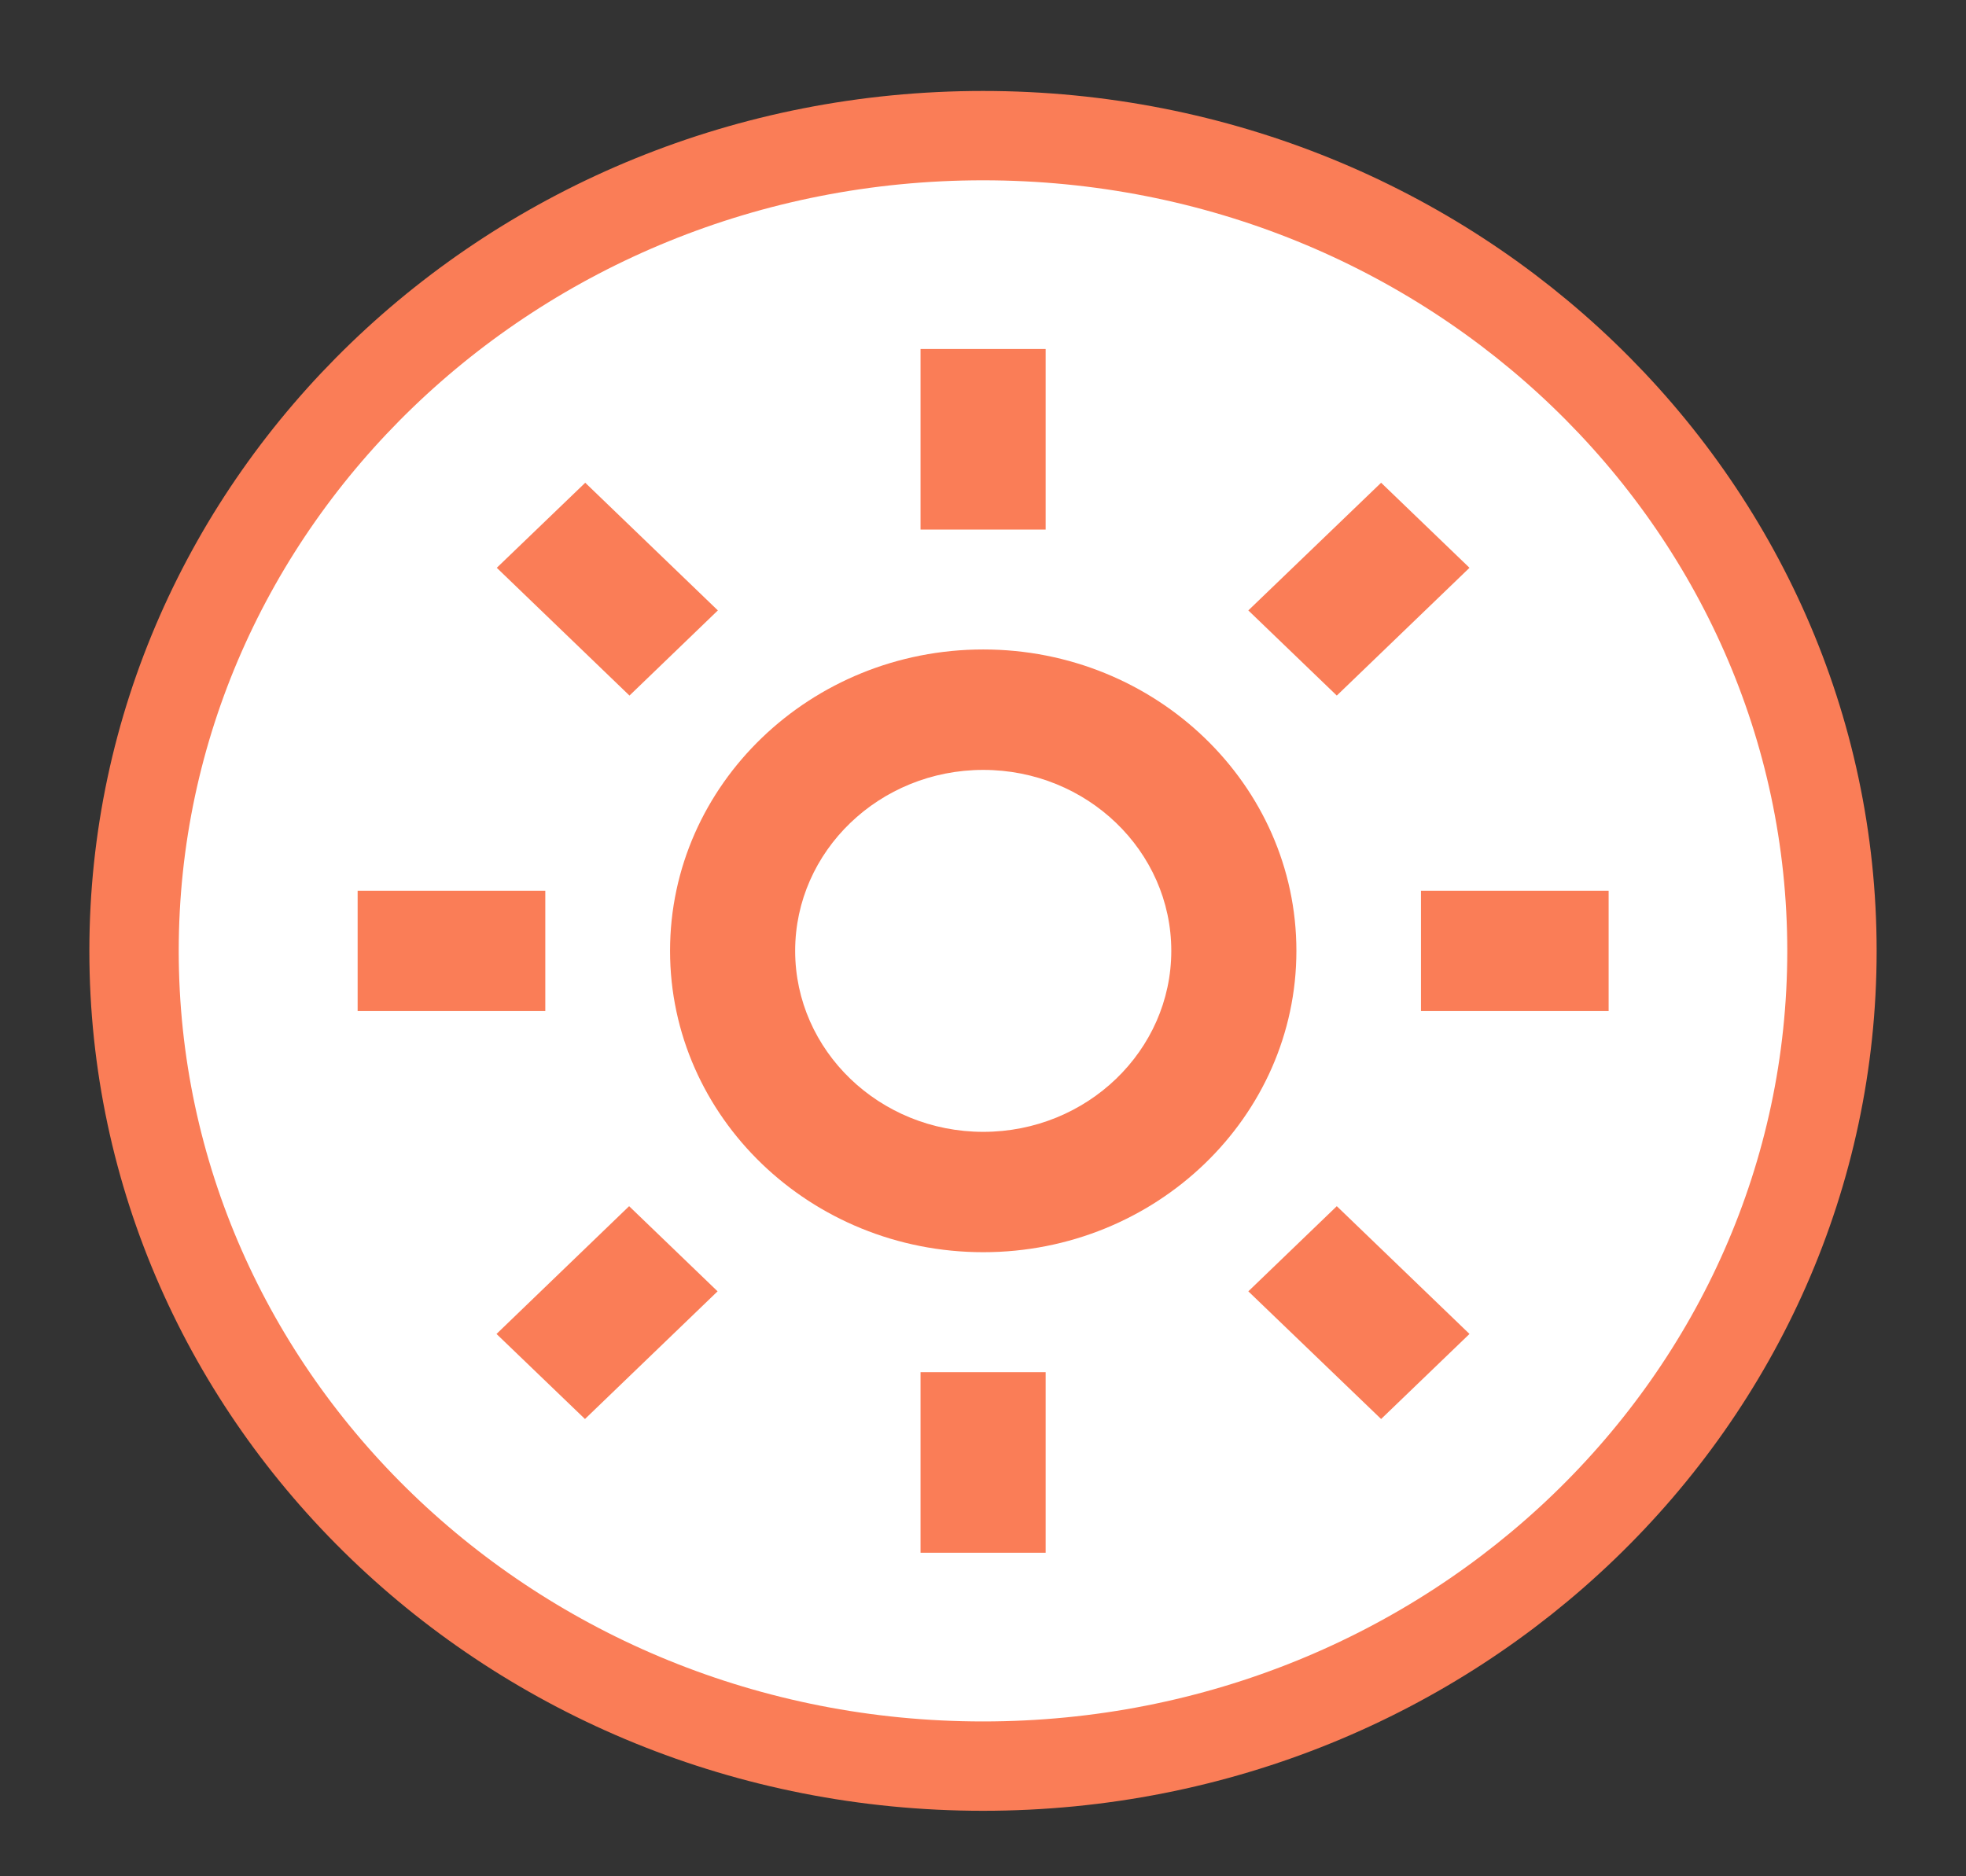 <svg width="22" height="21" viewBox="1 1 22 21" fill="none" xmlns="http://www.w3.org/2000/svg">
<rect x="1" y="1" width="22" height="21" fill="#333333" stroke="none"/>
<path d="M21.5 11.643C21.5 16.664 17.265 20.767 12 20.767C6.735 20.767 2.5 16.664 2.5 11.643C2.5 6.621 6.735 2.518 12 2.518C17.265 2.518 21.5 6.621 21.5 11.643Z" fill="white" stroke="#FA7D57"/>
<path d="M8.498 11.642C8.498 13.502 10.07 15.015 12.003 15.015C13.935 15.015 15.507 13.502 15.507 11.642C15.507 9.782 13.935 8.269 12.003 8.269C10.07 8.269 8.498 9.782 8.498 11.642ZM12.003 9.617C13.163 9.617 14.107 10.525 14.107 11.642C14.107 12.759 13.163 13.668 12.003 13.668C10.842 13.668 9.898 12.759 9.898 11.642C9.898 10.525 10.842 9.617 12.003 9.617ZM11.301 16.358H12.701V18.379H11.301V16.358ZM11.301 4.906H12.701V6.927H11.301V4.906ZM5.002 10.969H7.102V12.316H5.002V10.969ZM16.901 10.969H19.001V12.316H16.901V10.969Z" fill="#FA7D57"/>
<path d="M6.556 15.93L8.04 14.5L9.03 15.453L7.546 16.882L6.556 15.93Z" fill="#FA7D57"/>
<path d="M14.969 7.832L16.455 6.403L17.444 7.355L15.959 8.785L14.969 7.832Z" fill="#FA7D57"/>
<path d="M8.044 8.785L6.559 7.355L7.549 6.403L9.033 7.832L8.044 8.785Z" fill="#FA7D57"/>
<path d="M17.444 15.93L16.455 16.882L14.969 15.453L15.959 14.5L17.444 15.93Z" fill="#FA7D57"/>
</svg>
